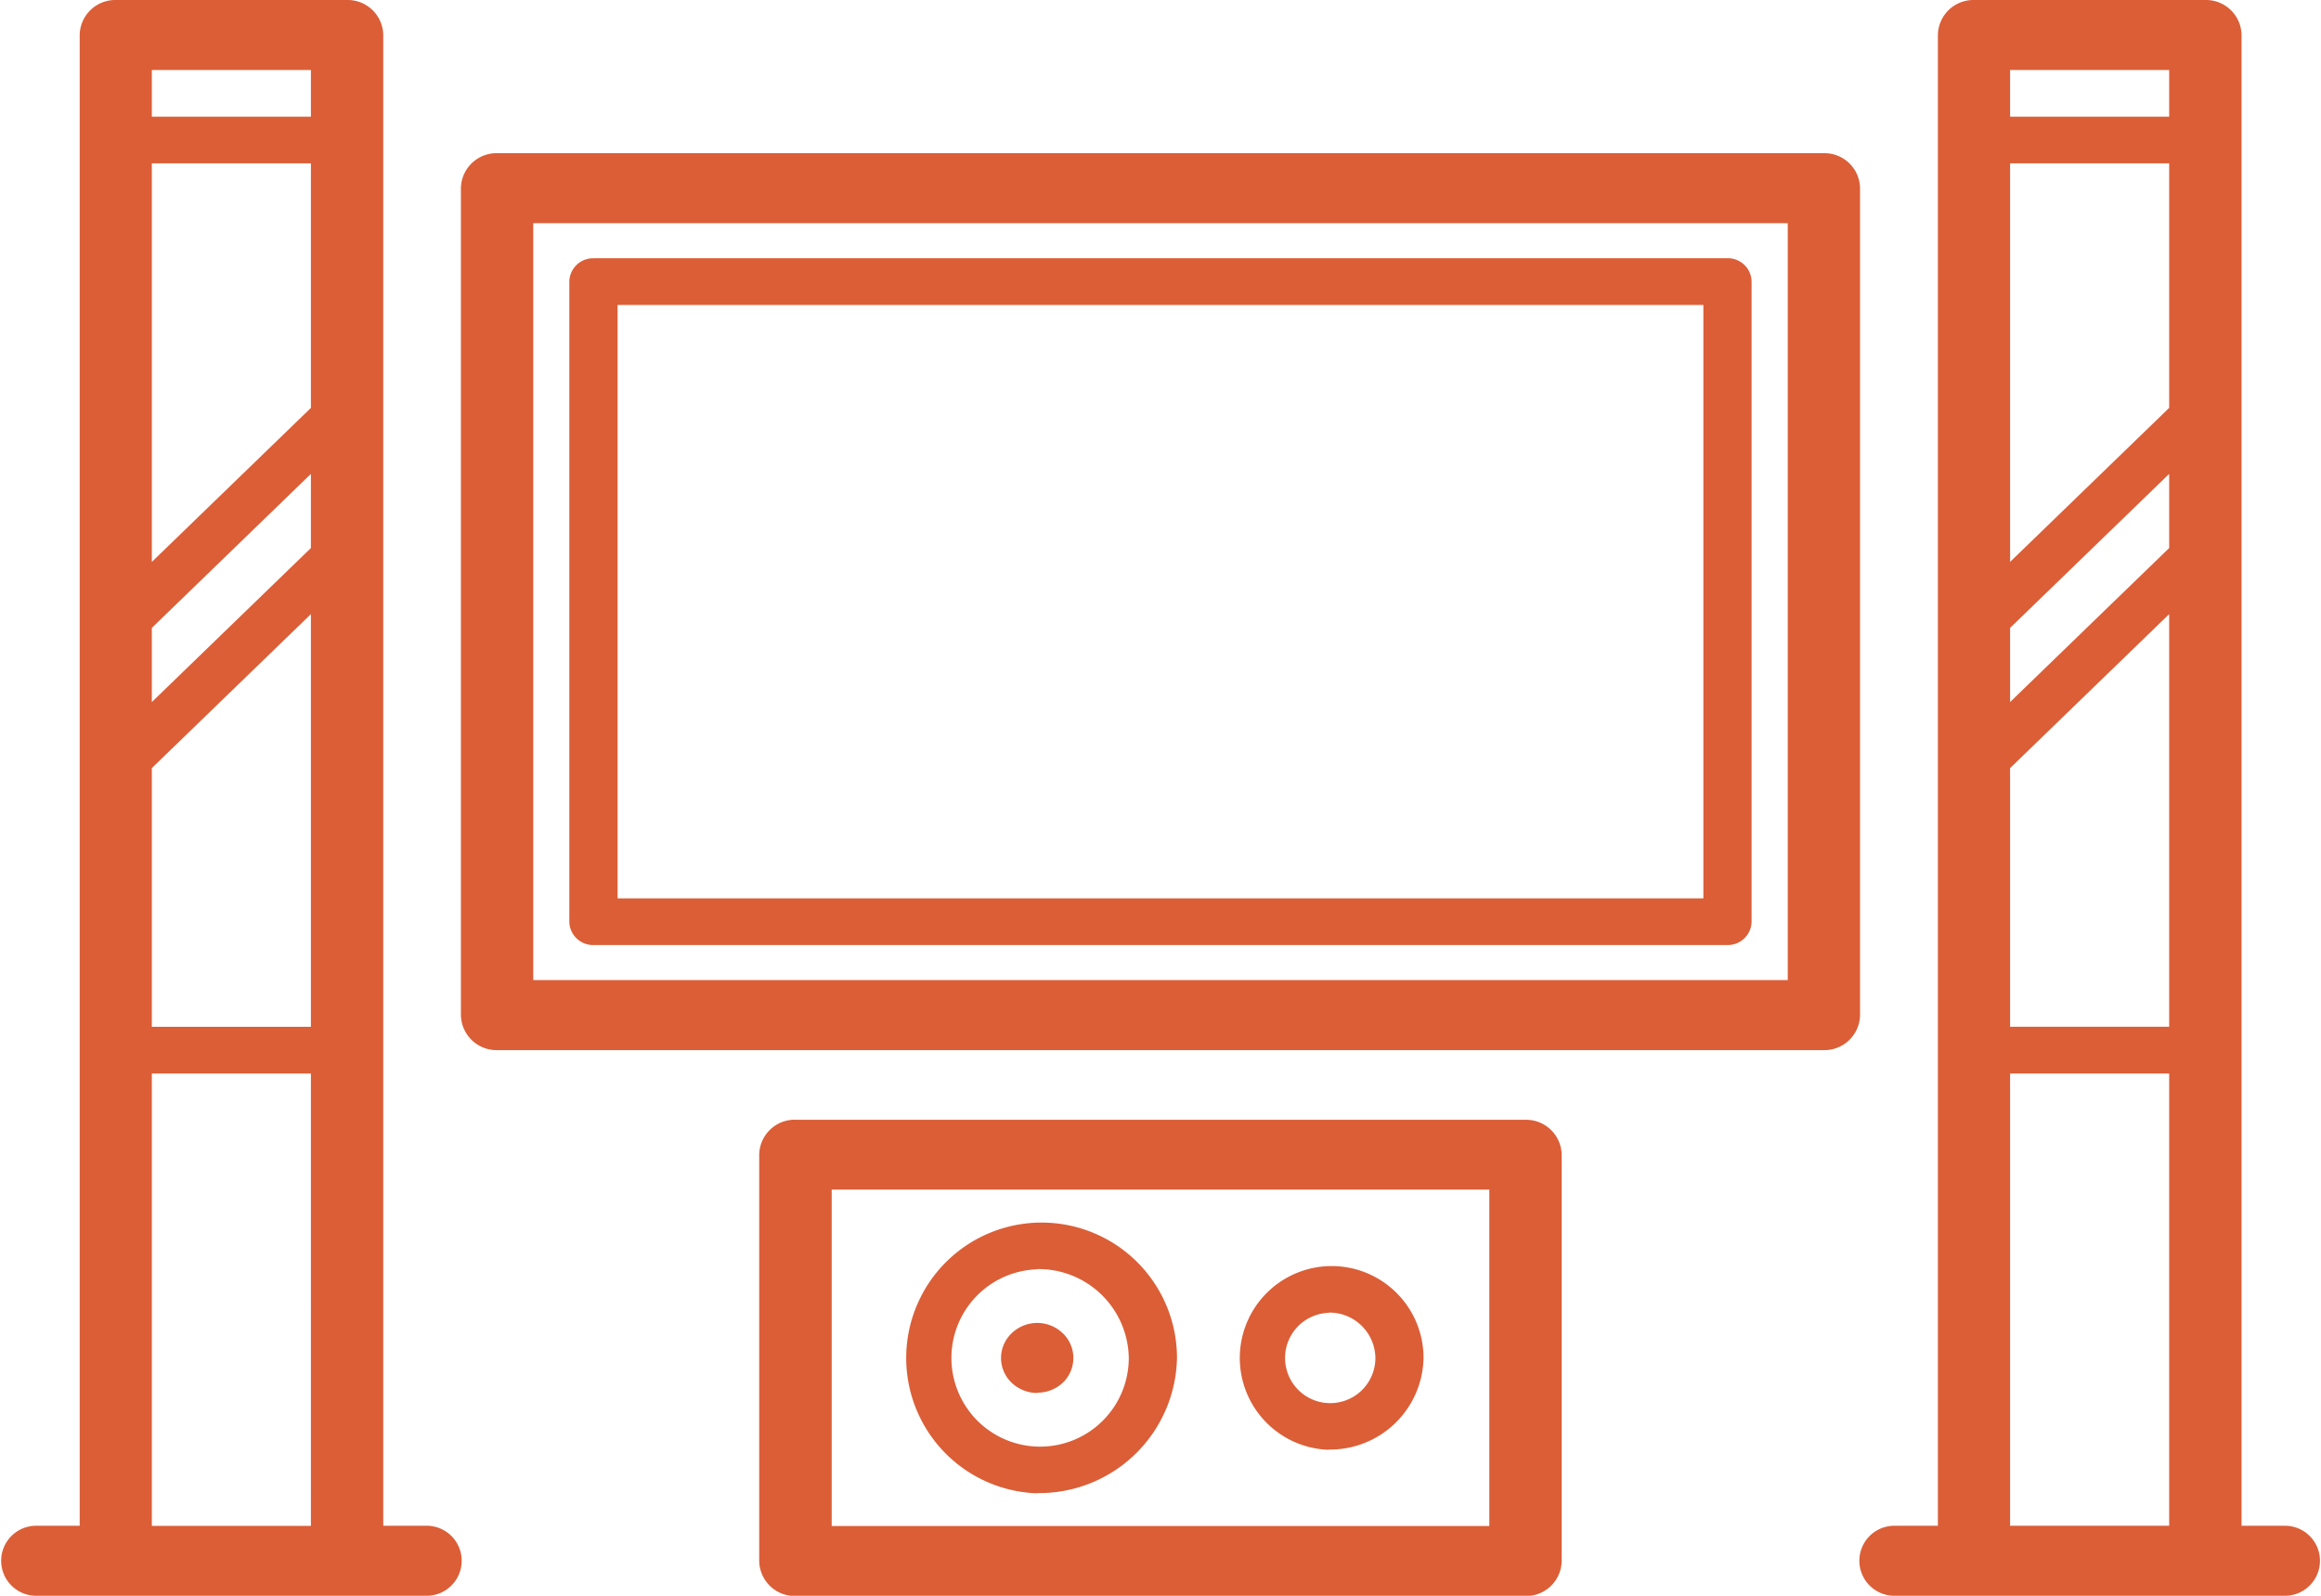 <svg xmlns="http://www.w3.org/2000/svg" width="48" height="33" viewBox="0 0 48 33">
  <defs>
    <style>
      .cls-1 {
        fill: #db5e37;
        fill-rule: evenodd;
      }
    </style>
  </defs>
  <path id="Forma_1" data-name="Forma 1" class="cls-1" d="M133.252,237h-8.075a0.724,0.724,0,1,1,0-1.448h0.9V204.724a0.735,0.735,0,0,1,.747-0.724h4.785a0.736,0.736,0,0,1,.748.724v30.828h0.9A0.724,0.724,0,1,1,133.252,237Zm-5.682-1.448h3.29V226.2h-3.29v9.354Zm0-10.319h3.29V216.7l-3.29,3.185v5.35Zm0-6.715,3.29-3.185V213.8l-3.29,3.185v1.533Zm3.29-13.07h-3.29v0.965h3.29v-0.965Zm0,1.93h-3.29v8.242l3.29-3.185v-5.057Zm-7.14,18.338H96.28a0.737,0.737,0,0,1-.748-0.724v-17.1a0.736,0.736,0,0,1,.748-0.724h27.44a0.735,0.735,0,0,1,.747.724v17.1A0.736,0.736,0,0,1,123.72,225.716Zm-0.748-17.1H97.028v15.651h25.944V208.617Zm-24.7.724h23.452a0.49,0.49,0,0,1,.5.482v13.238a0.491,0.491,0,0,1-.5.483H98.274a0.491,0.491,0,0,1-.5-0.483V209.823A0.491,0.491,0,0,1,98.274,209.341Zm0.5,13.238h22.455V210.306H98.772v12.273ZM94.822,237H86.748a0.724,0.724,0,1,1,0-1.448h0.9V204.724A0.736,0.736,0,0,1,88.393,204h4.785a0.736,0.736,0,0,1,.748.724v30.828h0.9A0.724,0.724,0,1,1,94.822,237ZM92.43,205.448H89.14v0.965h3.29v-0.965Zm0,1.93H89.14v8.242l3.29-3.185v-5.057Zm0,6.422-3.29,3.185v1.533l3.29-3.185V213.8Zm0,2.9-3.29,3.184v5.35h3.29V216.7Zm0,9.5H89.14v9.354h3.29V226.2Zm10.019,0.957h15.1a0.736,0.736,0,0,1,.748.724v8.4a0.736,0.736,0,0,1-.748.724h-15.1a0.736,0.736,0,0,1-.748-0.724v-8.4A0.736,0.736,0,0,1,102.449,227.155Zm0.747,8.4H116.8V228.6H103.2v6.949Zm10.283-1.576a1.9,1.9,0,1,1,1.961-1.9A1.932,1.932,0,0,1,113.479,233.976Zm0-2.832a0.934,0.934,0,1,0,.965.934A0.95,0.95,0,0,0,113.479,231.144Zm-6.029,3.732a2.8,2.8,0,1,1,2.891-2.8A2.849,2.849,0,0,1,107.45,234.876Zm0-4.632a1.834,1.834,0,1,0,1.894,1.834A1.867,1.867,0,0,0,107.45,230.244Zm0,2.557a0.768,0.768,0,0,1-.528-0.211,0.706,0.706,0,0,1,0-1.024,0.762,0.762,0,0,1,1.057,0,0.708,0.708,0,0,1,0,1.024A0.77,0.77,0,0,1,107.45,232.8Z" transform="translate(-86 -204)"/>
</svg>

